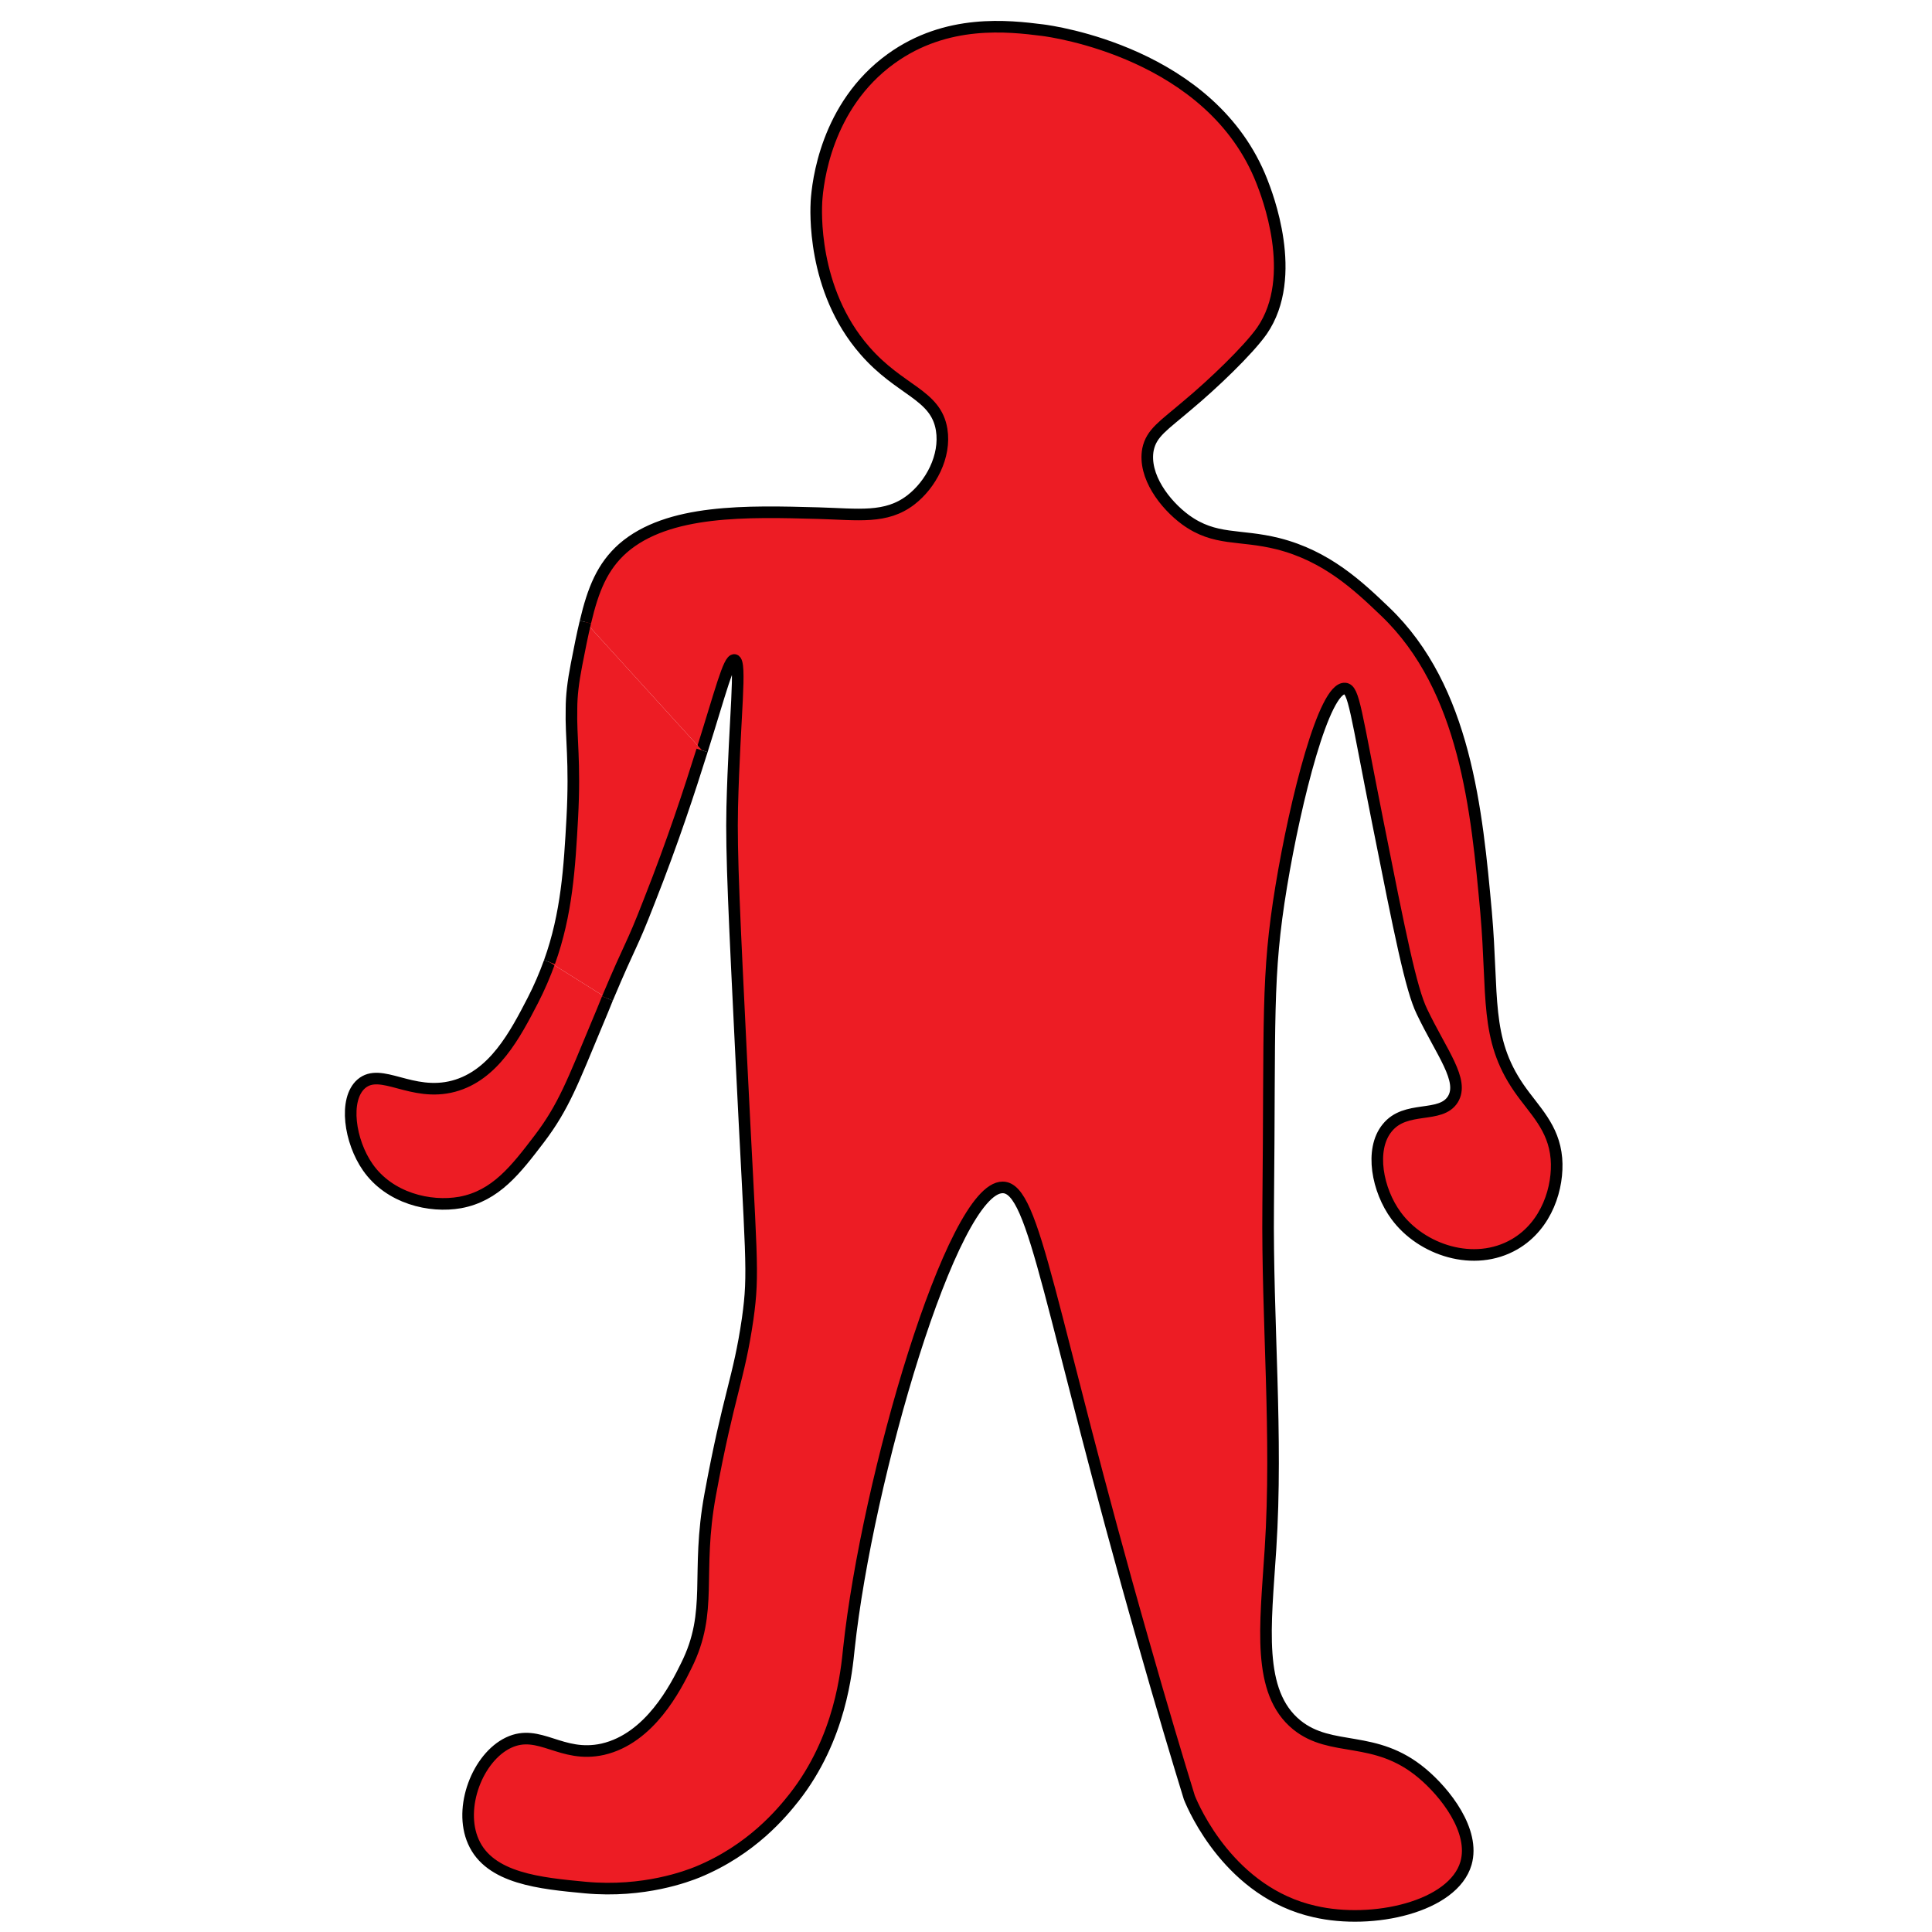 <?xml version="1.0" encoding="utf-8"?>
<!-- Generator: Adobe Illustrator 28.4.1, SVG Export Plug-In . SVG Version: 6.00 Build 0)  -->
<svg version="1.1" xmlns="http://www.w3.org/2000/svg" xmlns:xlink="http://www.w3.org/1999/xlink" x="0px" y="0px"
	 viewBox="0 0 500 500" style="enable-background:new 0 0 500 500;" xml:space="preserve">
<style type="text/css">
	.st0{fill:none;stroke:#000000;stroke-width:3;stroke-miterlimit:10;}
	.st1{fill:#ED1C24;stroke:#000000;stroke-width:3;stroke-miterlimit:10;}
	.st2{fill:#ED1C24;}
</style>
<g id="Layer_2">
	<path class="st1" d="M181.7,194.2c4.8-15.2,6.9-23.7,8.4-23.4c1.9,0.4,0,14.5-0.6,38.1c-0.3,11.7,0.6,29.4,2.3,64.2
		c2.6,53.2,3.4,56,1.7,68.2c-2.3,15.8-4.9,19.4-9.7,45.5c-3.8,20.6,0.9,30.1-6.2,44.3c-2.7,5.5-9.4,18.8-21.6,21.6
		c-10.8,2.4-16.4-5.5-24.4-1.7c-8,3.8-13,16.8-9.1,25.6c4.2,9.6,17.4,10.8,29,11.9c15.2,1.4,26.5-3,29-4c14.1-5.8,21.9-15.4,25-19.3
		c12.1-15.4,13.6-32.9,14.2-38.6c4.7-43.8,26.7-119.4,39.8-119.3c8.4,0,11.8,31.5,36.4,117.6c4.8,16.9,9,30.9,11.9,40.3
		c1.2,3,10.6,24.6,32.4,29.5c15.1,3.5,35.9-1.2,39.2-12.5c2.4-8.4-5.4-18.3-11.4-23.3c-12.2-10.2-23.4-5.2-32.4-12.5
		c-10.4-8.5-8.1-25.4-6.8-45.5c1.9-29.5-0.9-59.1-0.6-88.6c0.5-48.9-0.5-59.5,3.4-83c3.7-22.4,11.1-51.6,16.5-51.1
		c2.3,0.2,2.7,5.6,8.5,34.7c5.7,28.7,8.6,43.2,11.4,48.9c5.1,10.7,11,17.8,8,22.7c-3.2,5.1-12.2,1.4-17,7.4
		c-4.6,5.6-2.5,16.2,2.3,22.7c6.5,8.9,20.2,13.5,30.7,7.4c8.4-4.9,11.4-14.8,10.8-22.2c-0.7-8.1-5.7-12.4-9.7-18.2
		c-8.9-12.9-6.6-23.8-8.5-45.5c-2.4-26.2-5.3-57.9-26.1-77.8c-6.9-6.6-15.1-14.4-27.8-17.6c-10-2.5-16.2-0.6-23.9-6.2
		c-5.3-3.9-11-11.3-9.7-18.2c0.9-4.3,4-6.1,10.2-11.4c6.6-5.5,15.7-14.2,19.3-19.3c9.7-14.1,1.2-35.5,0-38.6
		c-13-33.3-54.4-38.9-56.8-39.2c-8.8-1.1-24.8-3-39.2,7.4c-16.9,12.2-19,32.2-19.3,36.9c-0.1,1.9-1.3,22.8,12.5,38.6
		c9.1,10.5,18.4,11.3,19.9,20.5c1.1,6.9-2.8,14.2-8,18.2c-6.4,4.9-13.5,3.7-23.9,3.4c-18.4-0.5-38.9-1.1-50.6,9.1
		c-5.3,4.7-7.7,10.6-9.7,19.1"/>
	<path class="st1" d="M142.2,249c-1.2,3.3-2.6,6.6-4.3,9.9c-4.6,8.9-10.1,19.4-20.5,22.2c-10.9,2.9-18.8-5-23.9-0.6
		c-4.6,4-3,14.9,1.7,21.6c5.6,8,16,10.5,23.9,9.1c9.2-1.7,14.4-8.5,20.5-16.5c6.3-8.3,8.7-14.9,14.8-29.5c1.1-2.6,2-4.8,2.8-6.8"/>
	<g>
		<path class="st2" d="M151.5,161c-0.8,3.3-1.5,6.9-2.3,11c-0.9,4.6-1.3,8.2-1.3,11.4c-0.2,7.6,1,13.5,0.2,28.4
			c-0.7,12.6-1.4,24.7-5.9,37.2l15,9.4c6.4-15.2,5.9-12.5,10.8-25.1c6.2-15.7,10.5-28.9,13.7-39.1"/>
		<path class="st0" d="M157.2,258.4c6.4-15.2,5.9-12.5,10.8-25.1c6.2-15.7,10.5-28.9,13.7-39.1"/>
	</g>
	<path class="st0" d="M151.5,161c-0.8,3.3-1.5,6.9-2.3,11c-0.9,4.6-1.3,8.2-1.3,11.4c-0.2,7.6,1,13.5,0.2,28.4
		c-0.7,12.6-1.4,24.7-5.9,37.2"/>
</g>
</svg>
